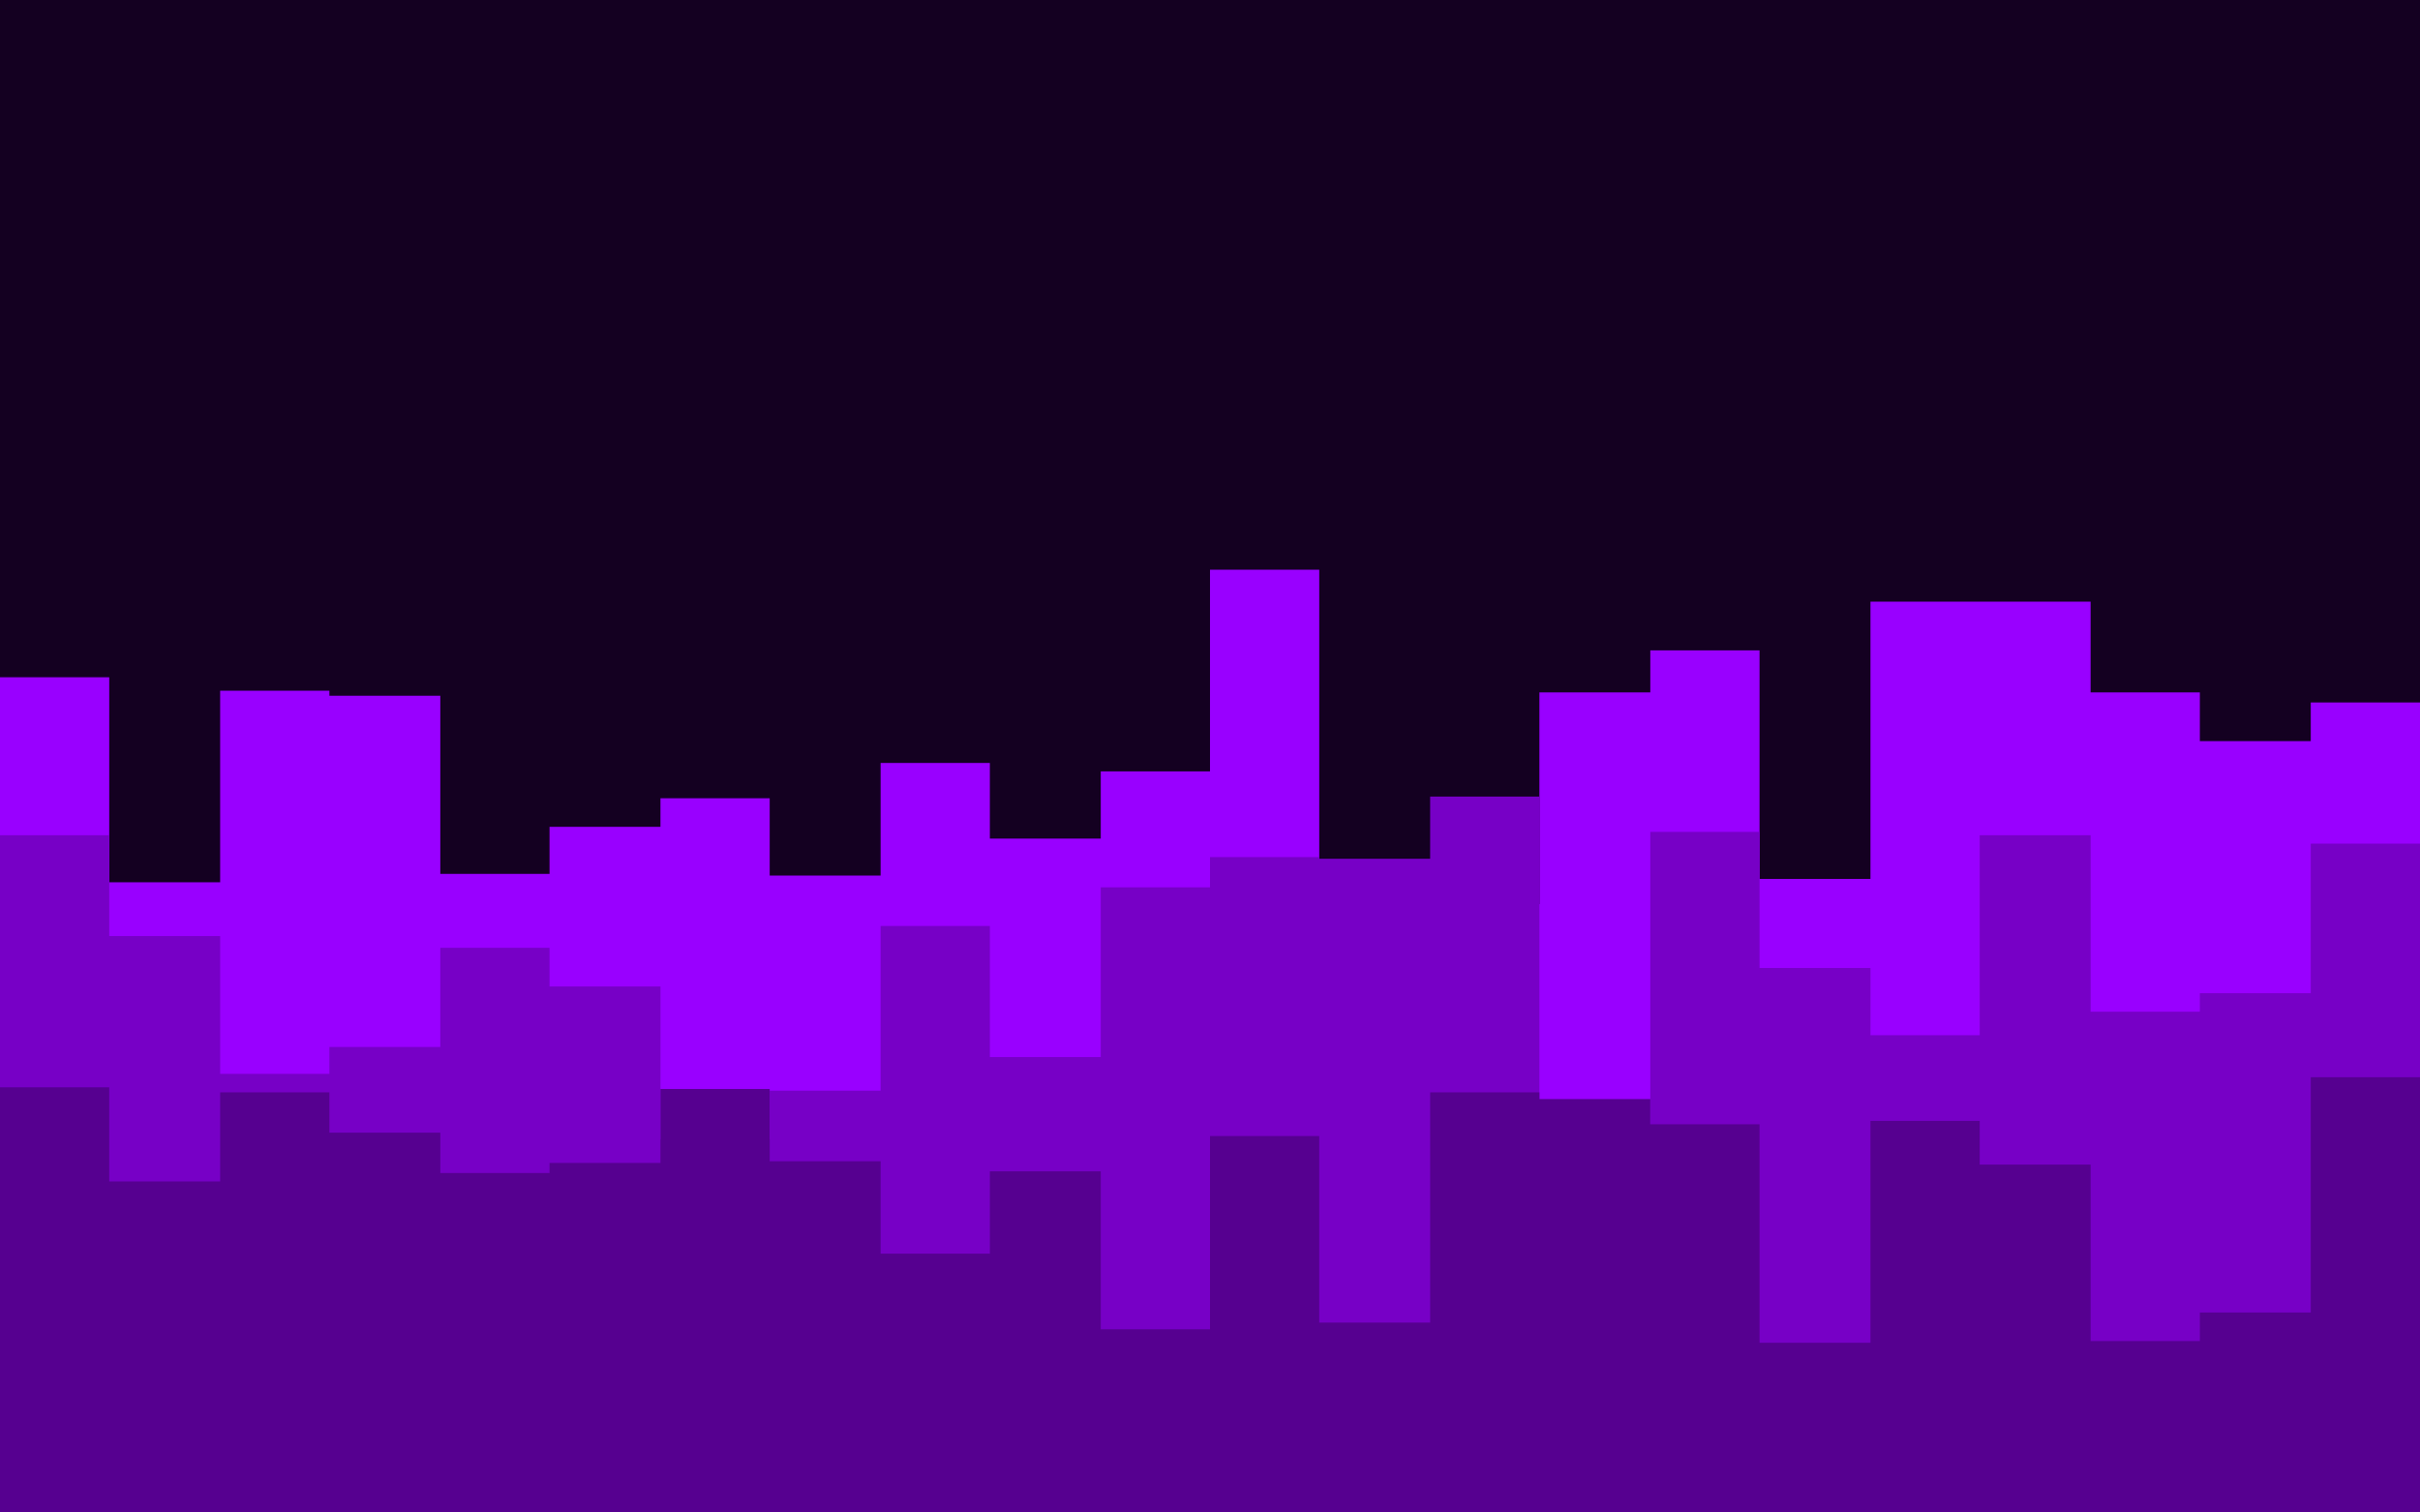 <svg id="visual" viewBox="0 0 1440 900" width="1440" height="900" xmlns="http://www.w3.org/2000/svg" xmlns:xlink="http://www.w3.org/1999/xlink" version="1.1"><rect x="0" y="0" width="1440" height="900" fill="#140021"></rect><path d="M0 403L65 403L65 525L131 525L131 411L196 411L196 414L262 414L262 520L327 520L327 492L393 492L393 475L458 475L458 521L524 521L524 454L589 454L589 499L655 499L655 459L720 459L720 339L785 339L785 522L851 522L851 538L916 538L916 412L982 412L982 387L1047 387L1047 523L1113 523L1113 358L1178 358L1178 358L1244 358L1244 412L1309 412L1309 441L1375 441L1375 418L1440 418L1440 442L1440 901L1440 901L1375 901L1375 901L1309 901L1309 901L1244 901L1244 901L1178 901L1178 901L1113 901L1113 901L1047 901L1047 901L982 901L982 901L916 901L916 901L851 901L851 901L785 901L785 901L720 901L720 901L655 901L655 901L589 901L589 901L524 901L524 901L458 901L458 901L393 901L393 901L327 901L327 901L262 901L262 901L196 901L196 901L131 901L131 901L65 901L65 901L0 901Z" fill="#9900ff"></path><path d="M0 497L65 497L65 557L131 557L131 639L196 639L196 623L262 623L262 564L327 564L327 587L393 587L393 678L458 678L458 649L524 649L524 551L589 551L589 629L655 629L655 528L720 528L720 510L785 510L785 511L851 511L851 474L916 474L916 680L982 680L982 495L1047 495L1047 576L1113 576L1113 616L1178 616L1178 497L1244 497L1244 602L1309 602L1309 591L1375 591L1375 502L1440 502L1440 591L1440 901L1440 901L1375 901L1375 901L1309 901L1309 901L1244 901L1244 901L1178 901L1178 901L1113 901L1113 901L1047 901L1047 901L982 901L982 901L916 901L916 901L851 901L851 901L785 901L785 901L720 901L720 901L655 901L655 901L589 901L589 901L524 901L524 901L458 901L458 901L393 901L393 901L327 901L327 901L262 901L262 901L196 901L196 901L131 901L131 901L65 901L65 901L0 901Z" fill="#7700c6"></path><path d="M0 647L65 647L65 703L131 703L131 650L196 650L196 674L262 674L262 698L327 698L327 692L393 692L393 648L458 648L458 691L524 691L524 746L589 746L589 697L655 697L655 791L720 791L720 676L785 676L785 787L851 787L851 650L916 650L916 654L982 654L982 669L1047 669L1047 799L1113 799L1113 667L1178 667L1178 693L1244 693L1244 798L1309 798L1309 781L1375 781L1375 641L1440 641L1440 774L1440 901L1440 901L1375 901L1375 901L1309 901L1309 901L1244 901L1244 901L1178 901L1178 901L1113 901L1113 901L1047 901L1047 901L982 901L982 901L916 901L916 901L851 901L851 901L785 901L785 901L720 901L720 901L655 901L655 901L589 901L589 901L524 901L524 901L458 901L458 901L393 901L393 901L327 901L327 901L262 901L262 901L196 901L196 901L131 901L131 901L65 901L65 901L0 901Z" fill="#560090"></path></svg>